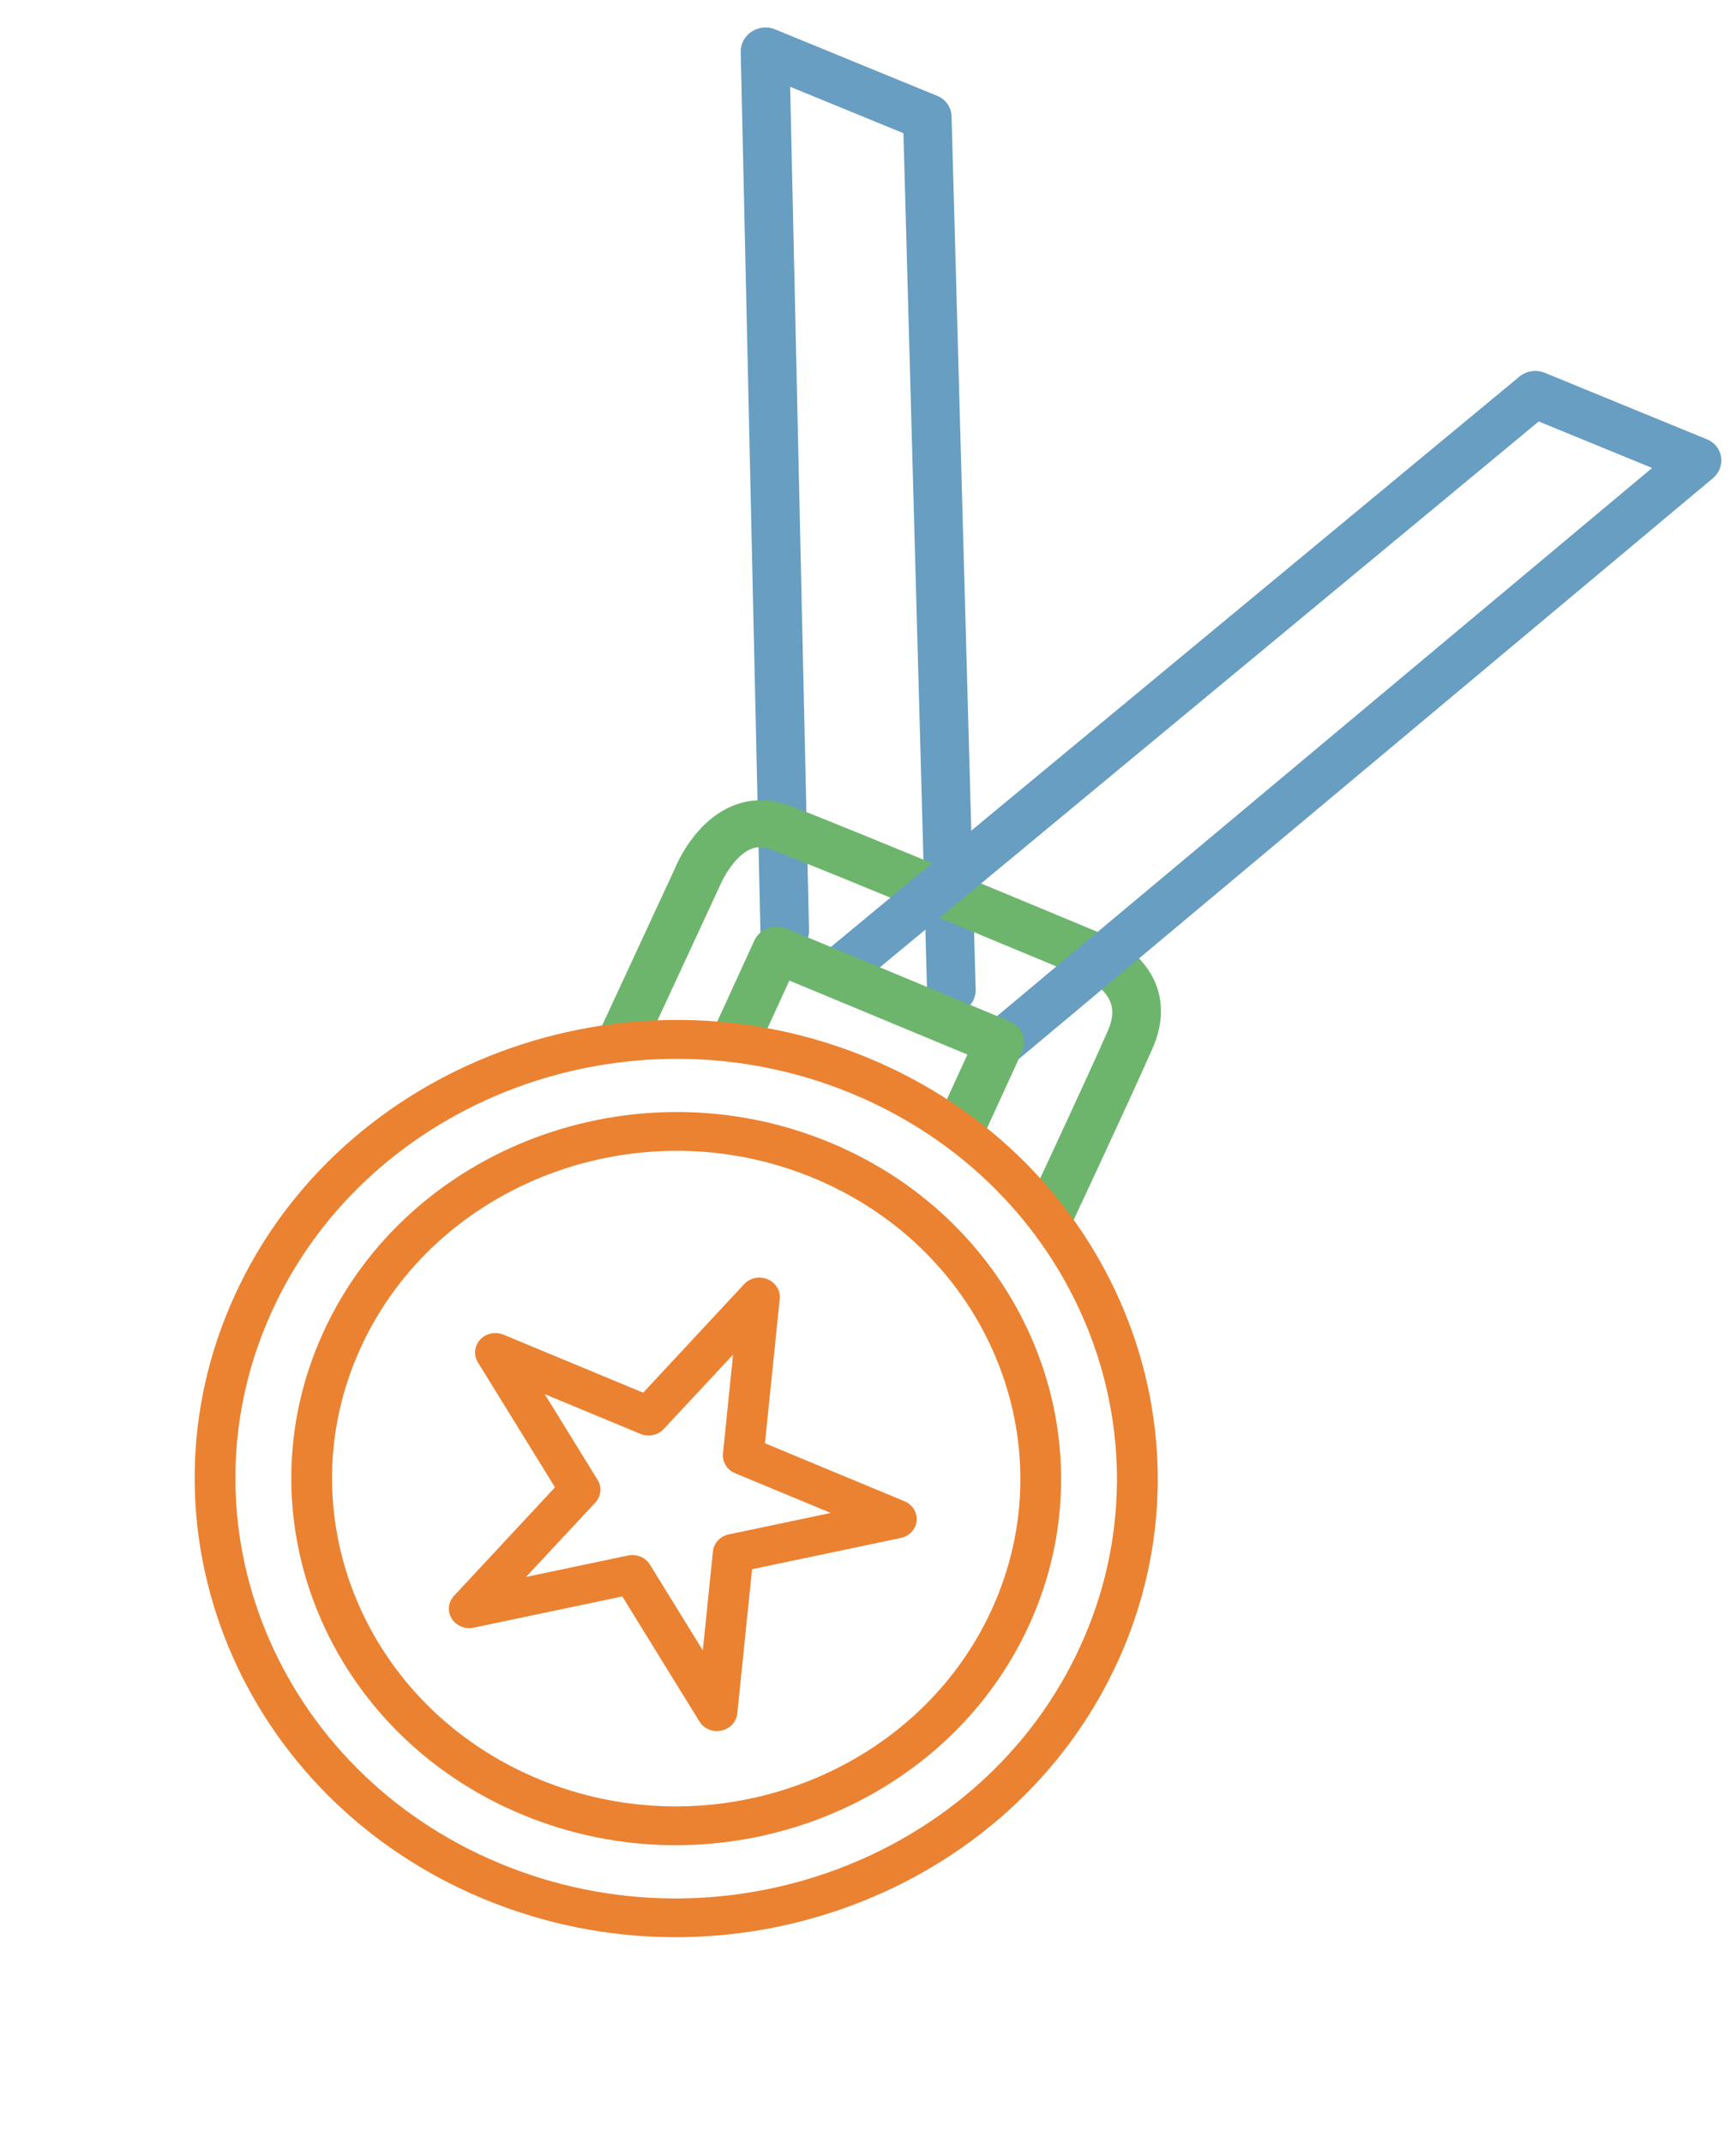 <svg width="111" height="137" viewBox="0 0 111 137" fill="none" xmlns="http://www.w3.org/2000/svg">
<path d="M49.539 60.933C49.011 60.717 48.635 60.219 48.624 59.625L47.362 3.318C47.352 2.806 47.612 2.318 48.057 2.026C48.501 1.733 49.067 1.676 49.553 1.875L59.929 6.131C60.471 6.354 60.826 6.859 60.843 7.428L62.385 63.266C62.408 64.089 61.732 64.794 60.872 64.834C60.011 64.874 59.299 64.243 59.278 63.416L57.766 8.518L50.522 5.547L51.73 59.491C51.745 60.316 51.068 61.014 50.209 61.05C49.968 61.06 49.742 61.017 49.539 60.933Z" fill="#679EC1"/>
<path d="M45.323 110.577C45.075 110.473 44.864 110.299 44.721 110.067L39.791 102.073L30.285 104.07C29.731 104.186 29.167 103.952 28.88 103.486C28.593 103.021 28.654 102.44 29.027 102.036L35.486 95.097L30.555 87.103C30.268 86.637 30.33 86.056 30.702 85.653C31.074 85.25 31.679 85.122 32.199 85.338L41.123 89.045L47.582 82.105C47.954 81.702 48.559 81.574 49.079 81.791C49.6 82.007 49.908 82.514 49.856 83.05L48.91 92.279L57.833 95.986C58.349 96.201 58.662 96.71 58.61 97.246C58.553 97.78 58.145 98.222 57.594 98.335L48.088 100.332L47.142 109.561C47.084 110.095 46.677 110.538 46.125 110.65C45.849 110.708 45.572 110.68 45.323 110.577ZM34.831 89.139L38.211 94.621C38.498 95.087 38.437 95.667 38.065 96.071L33.635 100.826L40.153 99.456C40.707 99.34 41.27 99.574 41.557 100.04L44.938 105.521L45.584 99.194C45.641 98.66 46.048 98.217 46.6 98.105L53.118 96.735L47.003 94.195C46.487 93.981 46.174 93.472 46.227 92.936L46.871 86.613L42.443 91.364C42.071 91.767 41.467 91.895 40.946 91.679L34.831 89.139Z" fill="#EB8231"/>
<path d="M33.396 116.024C20.956 110.857 15.251 97.018 20.677 85.171C26.103 73.324 40.636 67.886 53.075 73.053C65.515 78.221 71.222 92.066 65.797 103.913C60.371 115.761 45.835 121.192 33.396 116.024ZM52.033 75.328C40.912 70.709 27.918 75.567 23.066 86.163C18.213 96.759 23.316 109.13 34.438 113.75C45.559 118.369 58.557 113.513 63.408 102.921C68.259 92.33 63.159 79.95 52.033 75.328Z" fill="#EB8231"/>
<path d="M68.349 78.665L65.508 77.483C65.545 77.404 69.162 69.699 70.833 65.913C71.156 65.178 71.203 64.566 70.983 64.03C70.633 63.189 69.625 62.633 69.27 62.509L69.223 62.49C69.057 62.422 52.79 55.626 49.302 54.316C48.648 54.069 48.236 54.191 47.982 54.301C46.979 54.735 46.22 56.165 46.034 56.627L45.997 56.706L41.085 67.301L38.238 66.133L43.133 55.574C43.325 55.098 44.438 52.578 46.735 51.57C47.919 51.051 49.221 51.031 50.496 51.51C54.002 52.828 69.555 59.325 70.497 59.717C70.872 59.86 72.98 60.758 73.858 62.81C74.406 64.089 74.353 65.545 73.694 67.027C72.008 70.845 68.376 78.583 68.342 78.656L68.349 78.665Z" fill="#6DB56D"/>
<path d="M63.137 68.278C62.934 68.195 62.746 68.069 62.59 67.896C62.034 67.28 62.117 66.338 62.771 65.787L105.635 29.92L98.385 26.947L54.566 63.251C53.91 63.795 52.932 63.738 52.377 63.118C51.828 62.499 51.911 61.557 52.57 61.008L97.139 24.089C97.597 23.709 98.23 23.614 98.772 23.836L109.149 28.092C109.635 28.292 109.975 28.72 110.049 29.226C110.124 29.731 109.92 30.242 109.515 30.584L64.772 68.021C64.302 68.418 63.658 68.498 63.13 68.281L63.137 68.278Z" fill="#679EC1"/>
<path d="M46.53 67.579C45.737 67.249 45.376 66.374 45.722 65.618L48.231 60.141C48.577 59.386 49.496 59.042 50.289 59.371L64.539 65.291C65.332 65.62 65.693 66.496 65.347 67.251L62.932 72.524C62.586 73.279 61.667 73.623 60.874 73.293C60.081 72.964 59.72 72.088 60.066 71.333L61.856 67.425L50.472 62.696L48.588 66.809C48.242 67.564 47.323 67.908 46.53 67.579Z" fill="#6DB56D"/>
<path d="M30.927 121.415C15.368 114.952 8.225 97.635 15.014 82.813C21.802 67.99 39.983 61.192 55.547 67.657C71.11 74.122 78.248 91.437 71.46 106.26C64.671 121.083 46.49 127.881 30.927 121.415ZM54.503 69.937C40.257 64.019 23.613 70.243 17.4 83.809C11.187 97.376 17.721 113.228 31.966 119.145C46.212 125.063 62.856 118.839 69.069 105.272C75.282 91.706 68.748 75.854 54.503 69.937Z" fill="#EB8231"/>
</svg>
